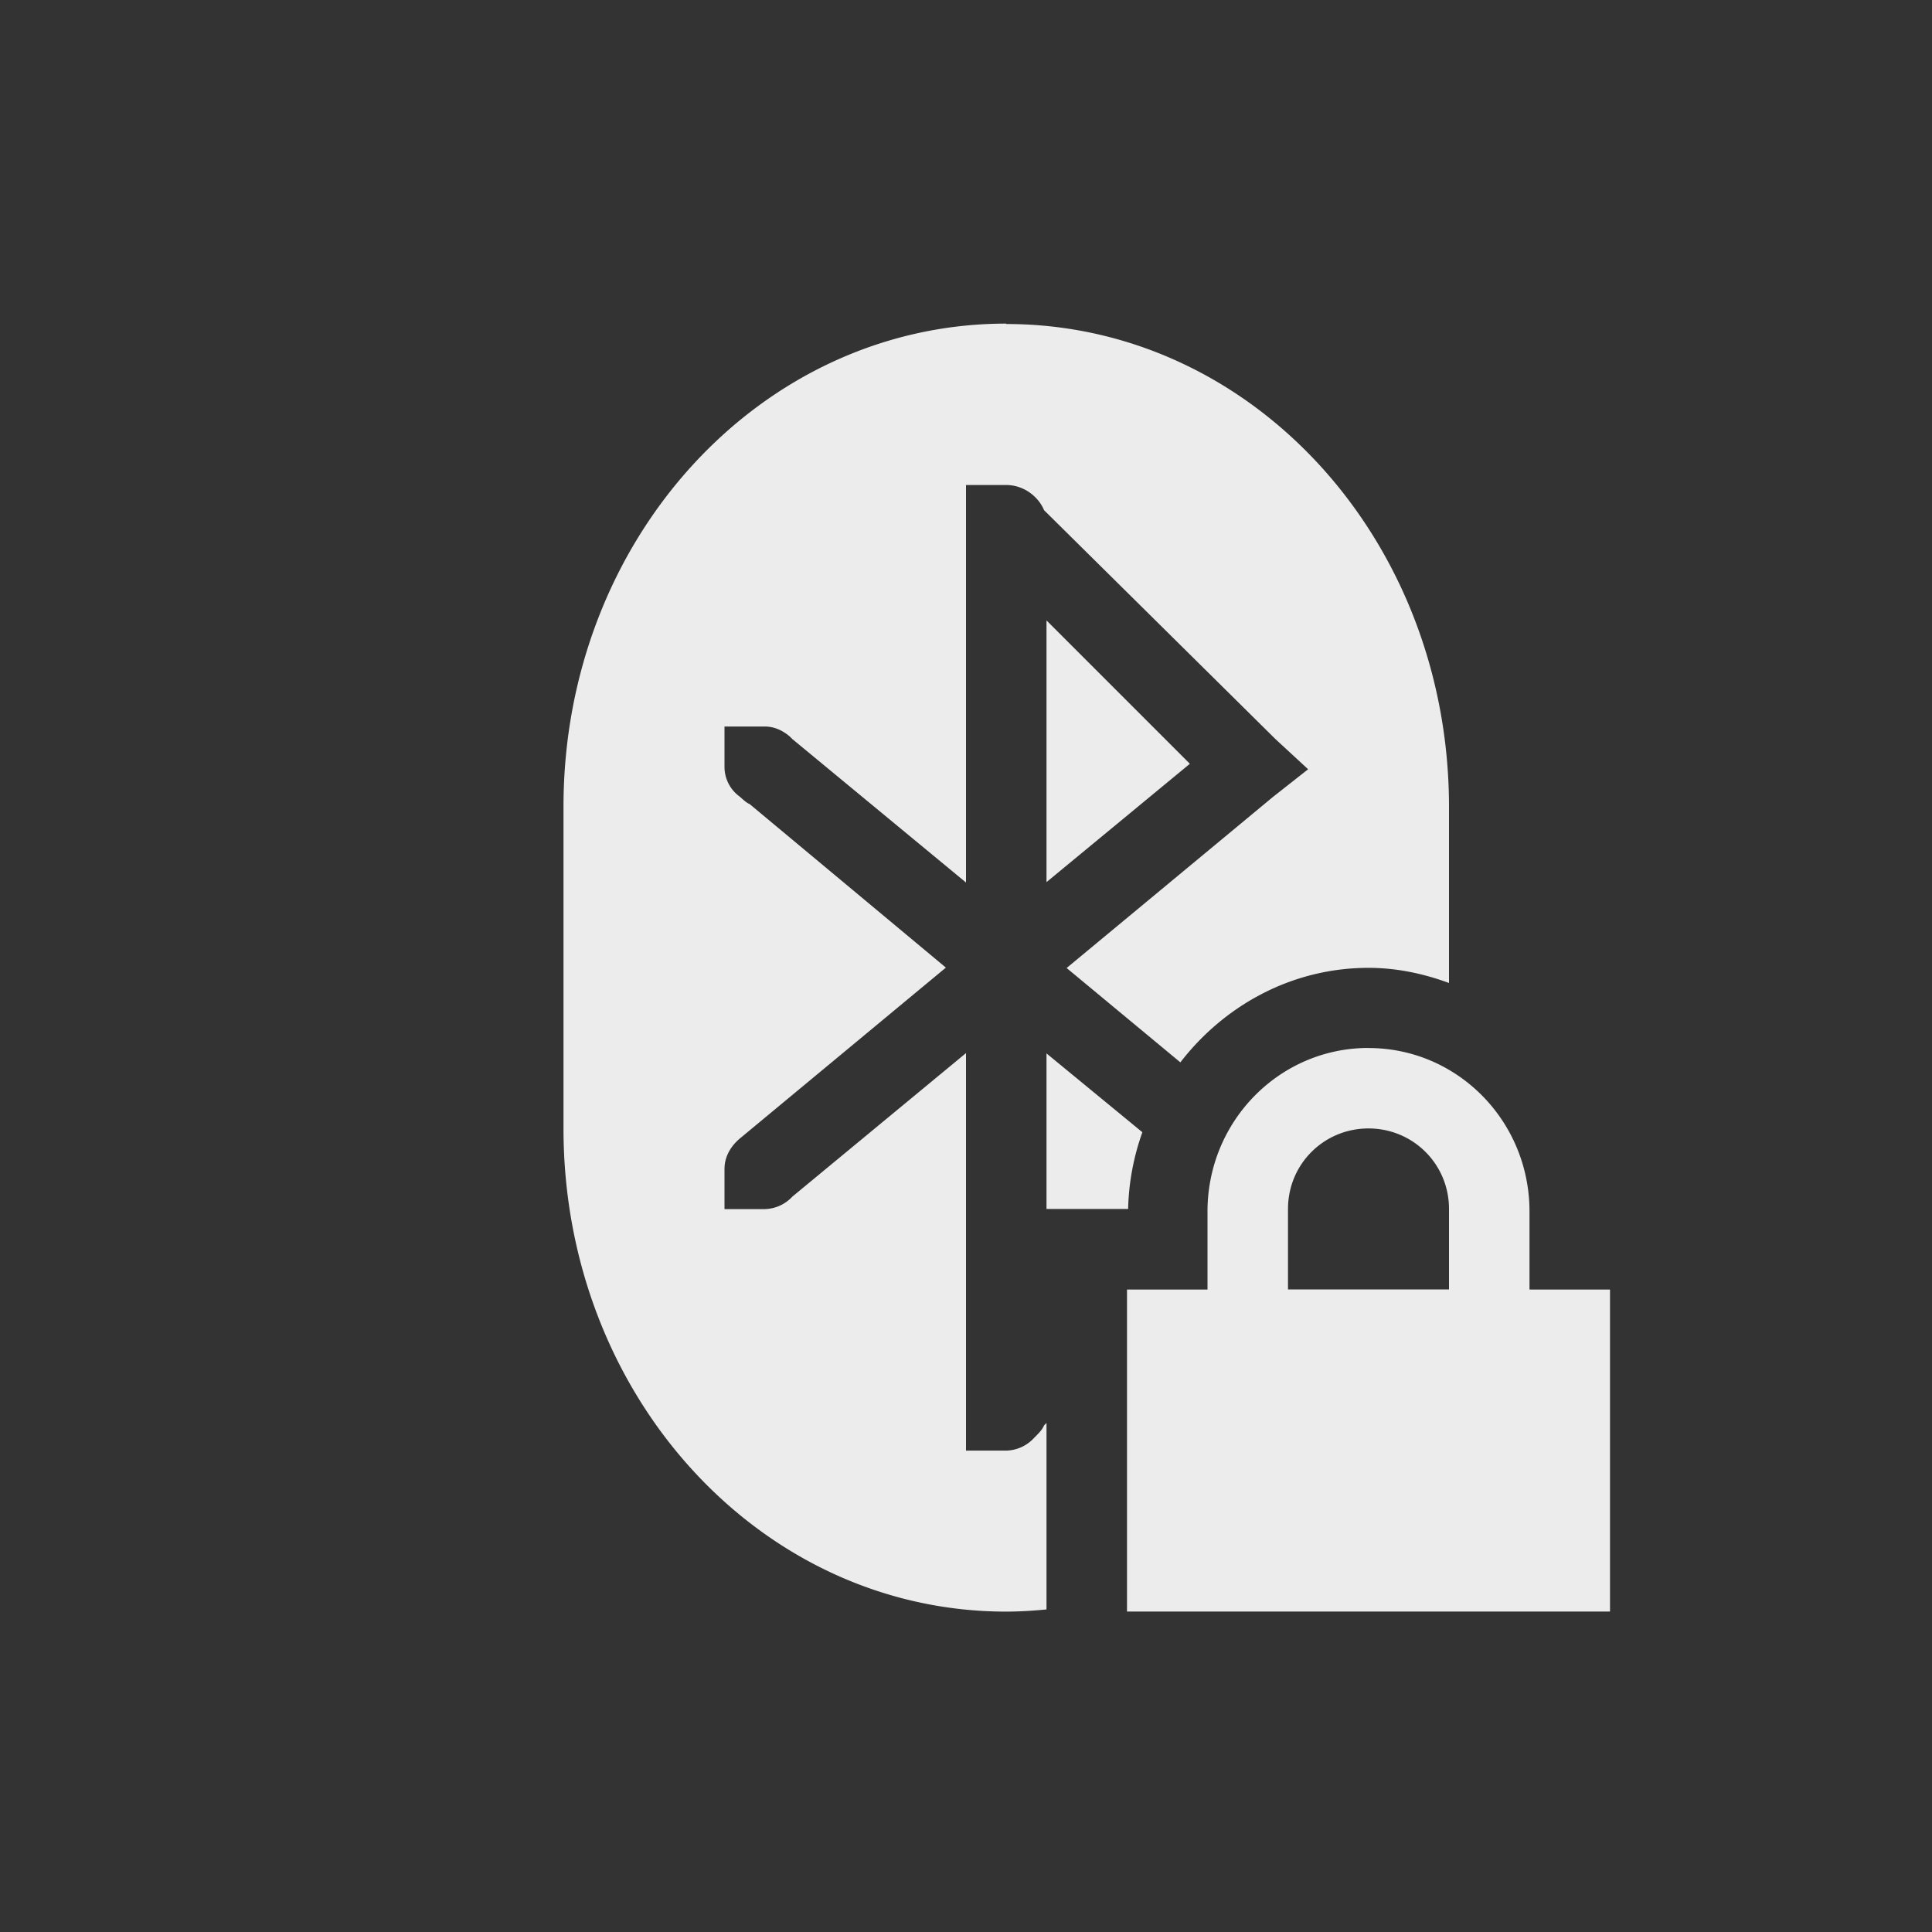 <svg xmlns="http://www.w3.org/2000/svg" width="24px" height="24px">
    <rect width="100%" height="100%" fill="#333333" stroke="none"/>
    <defs>
        <linearGradient id="arrongin" x1="0%" x2="0%" y1="0%" y2="100%">
            <stop offset="0%" style="stop-color:#dd9b44"/>
            <stop offset="100%" style="stop-color:#ad6c16"/>
        </linearGradient>
        <linearGradient id="aurora" x1="0%" x2="0%" y1="0%" y2="100%">
            <stop offset="0%" style="stop-color:#09d4df"/>
            <stop offset="100%" style="stop-color:#9269f4"/>
        </linearGradient>
        <linearGradient id="cyberneon" x1="0%" x2="0%" y1="0%" y2="100%">
            <stop offset="0" style="stop-color:#0abdc6"/>
            <stop offset="1" style="stop-color:#ea00d9"/>
        </linearGradient>
        <linearGradient id="fitdance" x1="0%" x2="0%" y1="0%" y2="100%">
            <stop offset="0%" style="stop-color:#e9e9e9"/>
            <stop offset="100%" style="stop-color:#329db6"/>
        </linearGradient>
        <linearGradient id="oomox" x1="0%" x2="0%" y1="0%" y2="100%">
            <stop offset="0%" style="stop-color:#efefe7"/>
            <stop offset="100%" style="stop-color:#8f8f8b"/>
        </linearGradient>
        <linearGradient id="rainblue" x1="0%" x2="0%" y1="0%" y2="100%">
            <stop offset="0%" style="stop-color:#00f260"/>
            <stop offset="100%" style="stop-color:#0575e6"/>
        </linearGradient>
        <linearGradient id="sunrise" x1="0%" x2="0%" y1="0%" y2="100%">
            <stop offset="0%" style="stop-color:#ff8501"/>
            <stop offset="100%" style="stop-color:#ffcb01"/>
        </linearGradient>
        <linearGradient id="telinkrin" x1="0%" x2="0%" y1="0%" y2="100%">
            <stop offset="0%" style="stop-color:#b2ced6"/>
            <stop offset="100%" style="stop-color:#6da5b7"/>
        </linearGradient>
        <linearGradient id="60spsycho" x1="0%" x2="0%" y1="0%" y2="100%">
            <stop offset="0%" style="stop-color:#df5940"/>
            <stop offset="25%" style="stop-color:#d8d15f"/>
            <stop offset="50%" style="stop-color:#e9882a"/>
            <stop offset="100%" style="stop-color:#279362"/>
        </linearGradient>
        <linearGradient id="90ssummer" x1="0%" x2="0%" y1="0%" y2="100%">
            <stop offset="0%" style="stop-color:#f618c7"/>
            <stop offset="20%" style="stop-color:#94ffab"/>
            <stop offset="50%" style="stop-color:#fbfd54"/>
            <stop offset="100%" style="stop-color:#0f83ae"/>
        </linearGradient>
        <style id="current-color-scheme" type="text/css">
            .ColorScheme-Highlight{color:#e9e9e9}
        </style>
    </defs>
    <path fill="currentColor" d="M92.5 796.36c-3.047 0-5.5 2.676-5.5 6v4c0 3.324 2.453 6 5.5 6 .169 0 .335-.011.5-.027v-2.317l-.031.032c-.025.06-.08.11-.125.156a.484.484 0 0 1-.344.156H92v-4.938l-2.156 1.782a.485.485 0 0 1-.344.156H89v-.5c0-.153.08-.283.188-.375l2.562-2.125-2.437-2.031c-.047-.02-.087-.062-.125-.094a.455.455 0 0 1-.188-.37v-.5h.5c.122 0 .225.051.312.125l.031.031L92 803.303v-4.938h.5c.208 0 .394.133.47.313l2.874 2.843.406.375-.437.344-2.563 2.125 1.413 1.172c.545-.706 1.383-1.174 2.337-1.174.353 0 .687.073 1 .188v-2.186c0-3.324-2.452-6-5.5-6zm.5 3.688v3.25l1.781-1.47-1.78-1.78zm4 5.31c-1.108 0-2 .911-2 2.031v.97h-1v4h6v-4h-1v-.97c0-1.12-.892-2.03-2-2.03zm-4 .065v1.935h1.014a3.03 3.03 0 0 1 .177-.953l-1.192-.98zm4 .935c.554 0 1 .443 1 1v1h-2v-1c0-.557.446-1 1-1z" style="color:#ececec" transform="translate(-80 -792.34)"/>
</svg>
